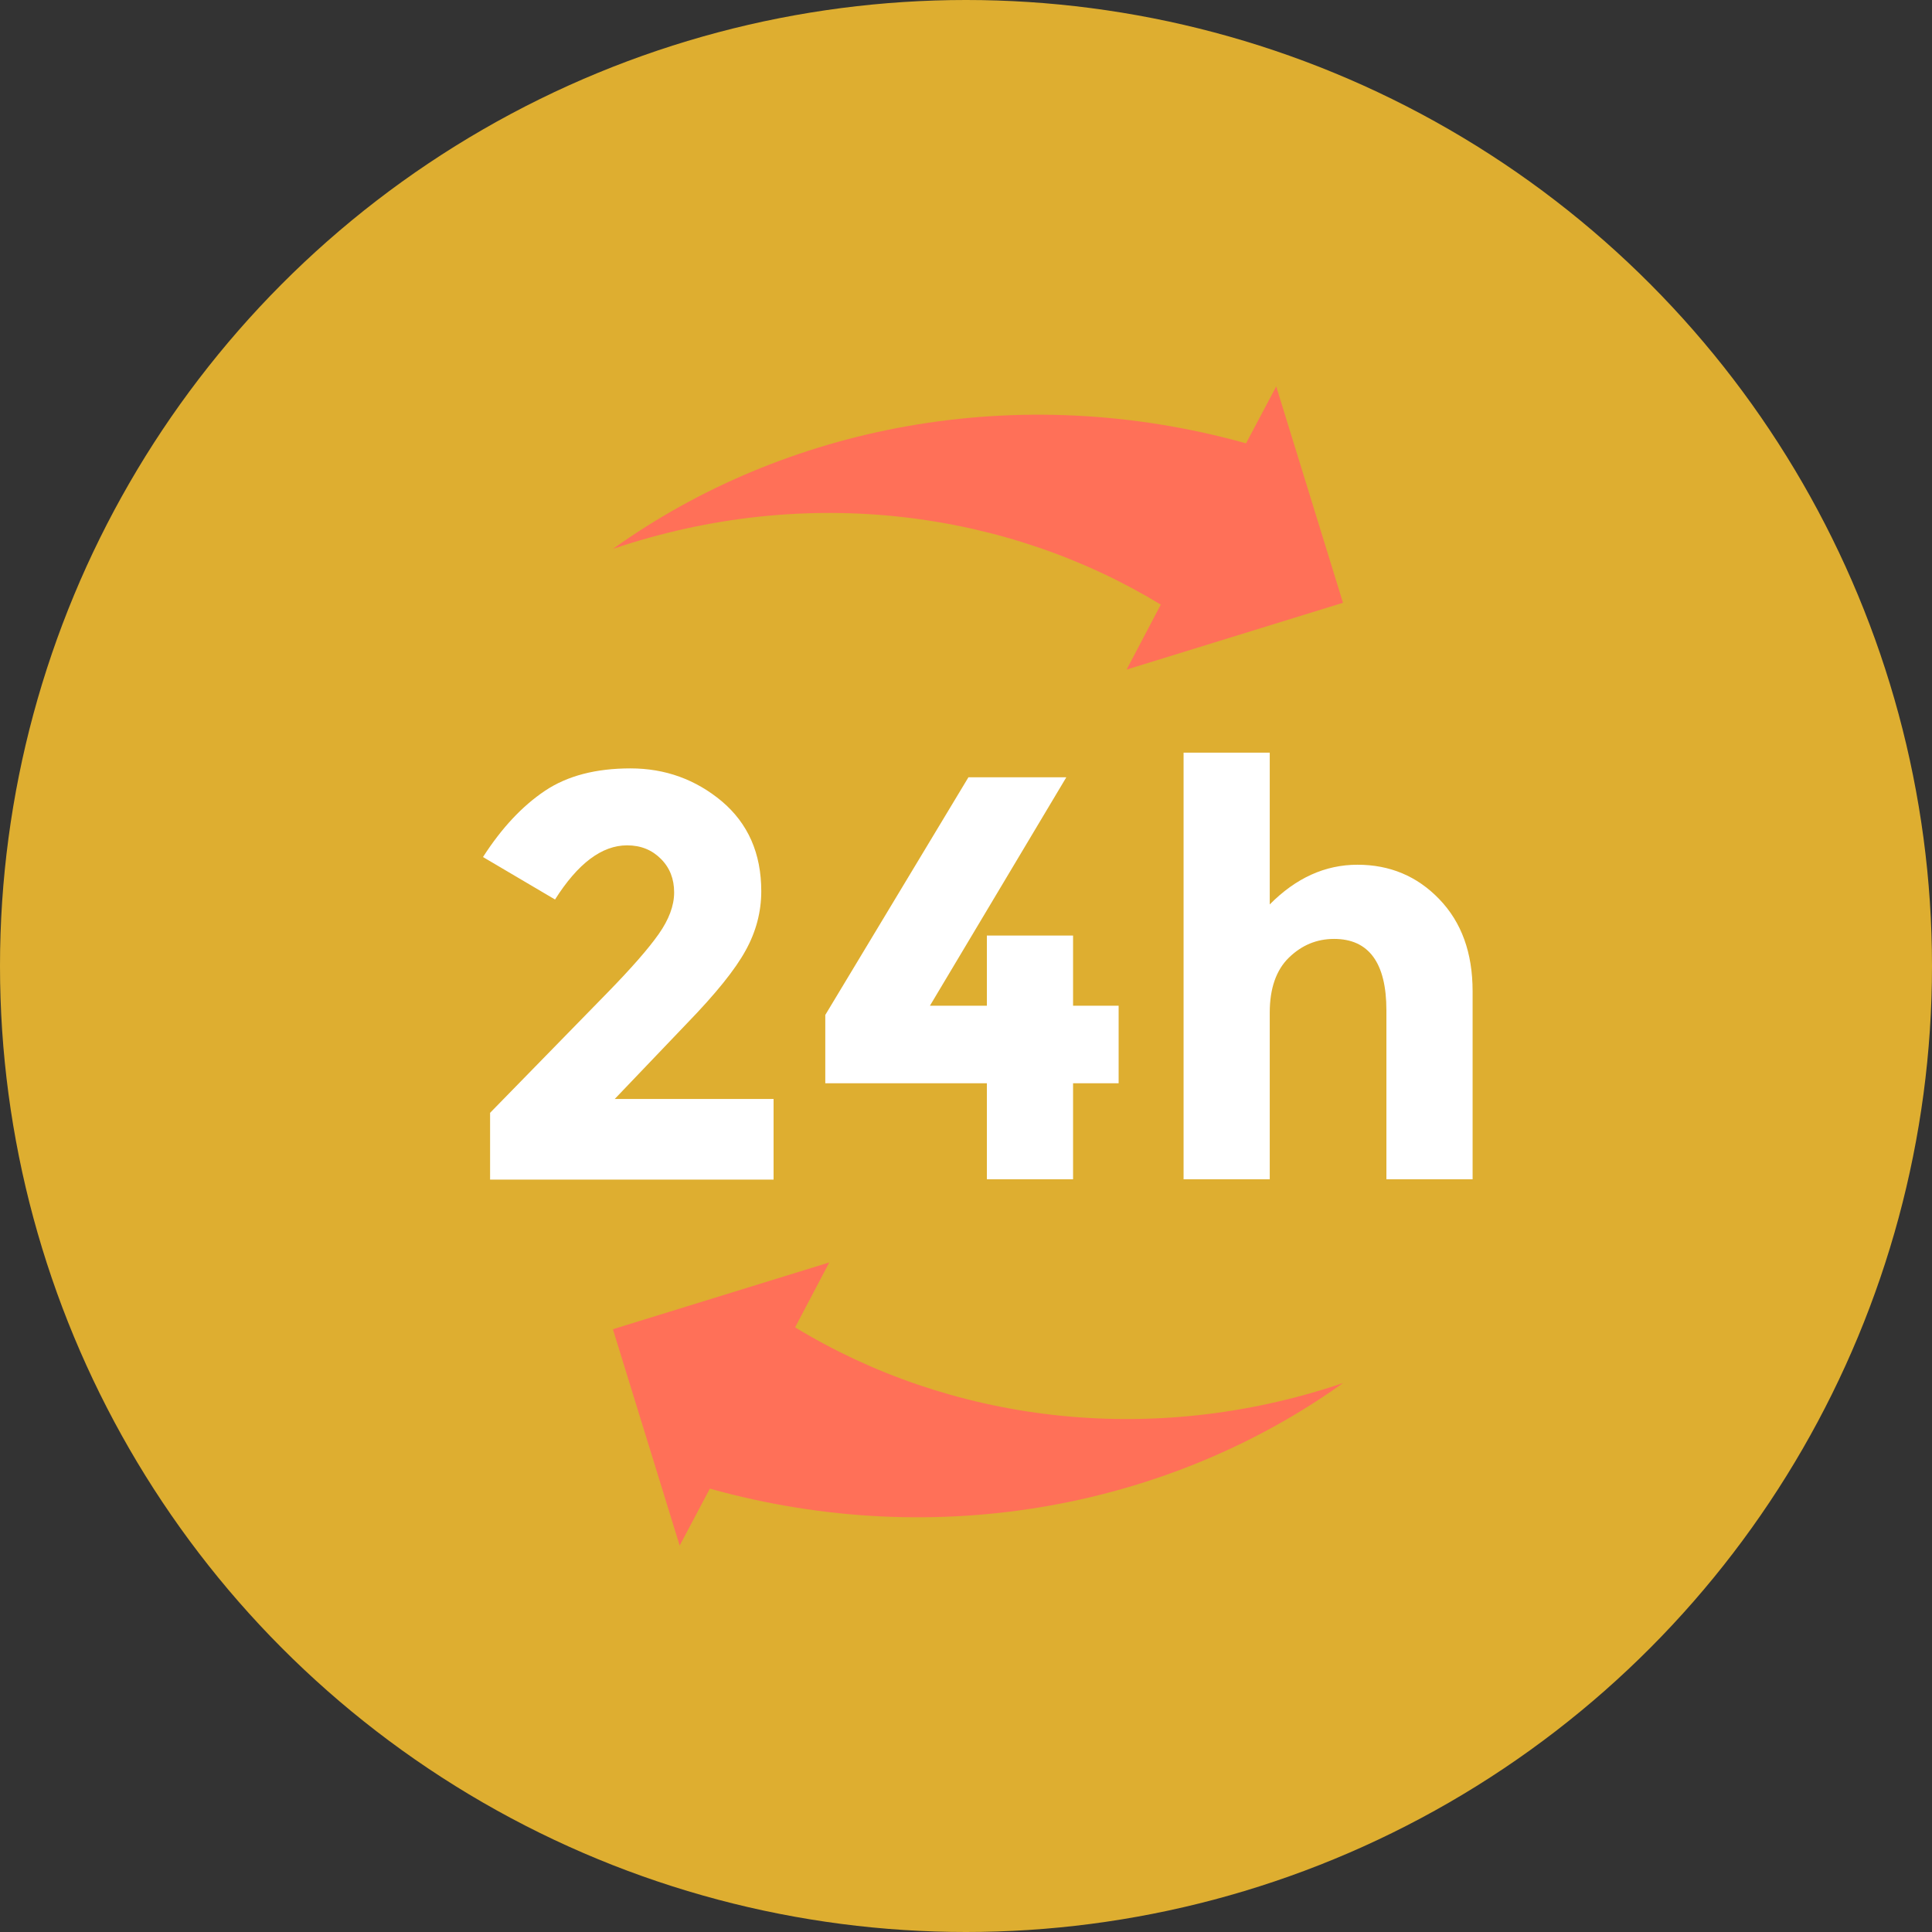 <svg xmlns="http://www.w3.org/2000/svg" width="60" height="60" viewBox="0 0 60 60" fill="none"><rect x="0" y="0" width="60" height="60" fill="#333333" stroke="none"/><circle cx="30" cy="30" r="30" fill="#DEAE30"></circle><path d="M20.458 29.006C20.774 28.557 20.936 28.126 20.936 27.715C20.936 27.295 20.802 26.951 20.525 26.673C20.248 26.396 19.904 26.253 19.474 26.253C18.69 26.253 17.944 26.817 17.237 27.935L15 26.616C15.583 25.708 16.224 25.029 16.921 24.561C17.619 24.092 18.508 23.863 19.579 23.863C20.659 23.863 21.605 24.207 22.418 24.886C23.23 25.574 23.642 26.501 23.642 27.677C23.642 28.318 23.479 28.939 23.154 29.522C22.829 30.115 22.227 30.86 21.338 31.778L19.091 34.13H24.024V36.634H15.22V34.56L18.881 30.812C19.617 30.057 20.143 29.455 20.458 29.006Z" fill="white"></path><path d="M30.648 31.233V29.054H33.325V31.233H34.74V33.642H33.325V36.624H30.648V33.642H25.63V31.52L30.075 24.14H33.115L28.88 31.233H30.648Z" fill="white"></path><path d="M39.433 31.443V36.624H36.757V23.375H39.433V28.088C40.246 27.266 41.154 26.855 42.158 26.855C43.161 26.855 44.012 27.209 44.7 27.926C45.389 28.643 45.733 29.589 45.733 30.784V36.624H43.056V31.377C43.056 29.904 42.511 29.159 41.431 29.159C40.896 29.159 40.428 29.35 40.026 29.742C39.634 30.124 39.433 30.698 39.433 31.443Z" fill="white"></path><path d="M41.708 18.72L39.634 12L38.697 13.768C31.576 11.78 24.368 13.233 19.034 17.047C25.104 14.992 31.308 15.891 36.049 18.777L34.988 20.794L41.708 18.72Z" fill="#FF7058"></path><path d="M19.034 41.28L21.108 48L22.045 46.231C29.167 48.22 36.374 46.767 41.708 42.953C35.638 45.008 29.434 44.109 24.693 41.222L25.754 39.206L19.034 41.28Z" fill="#FF7058"></path></svg>